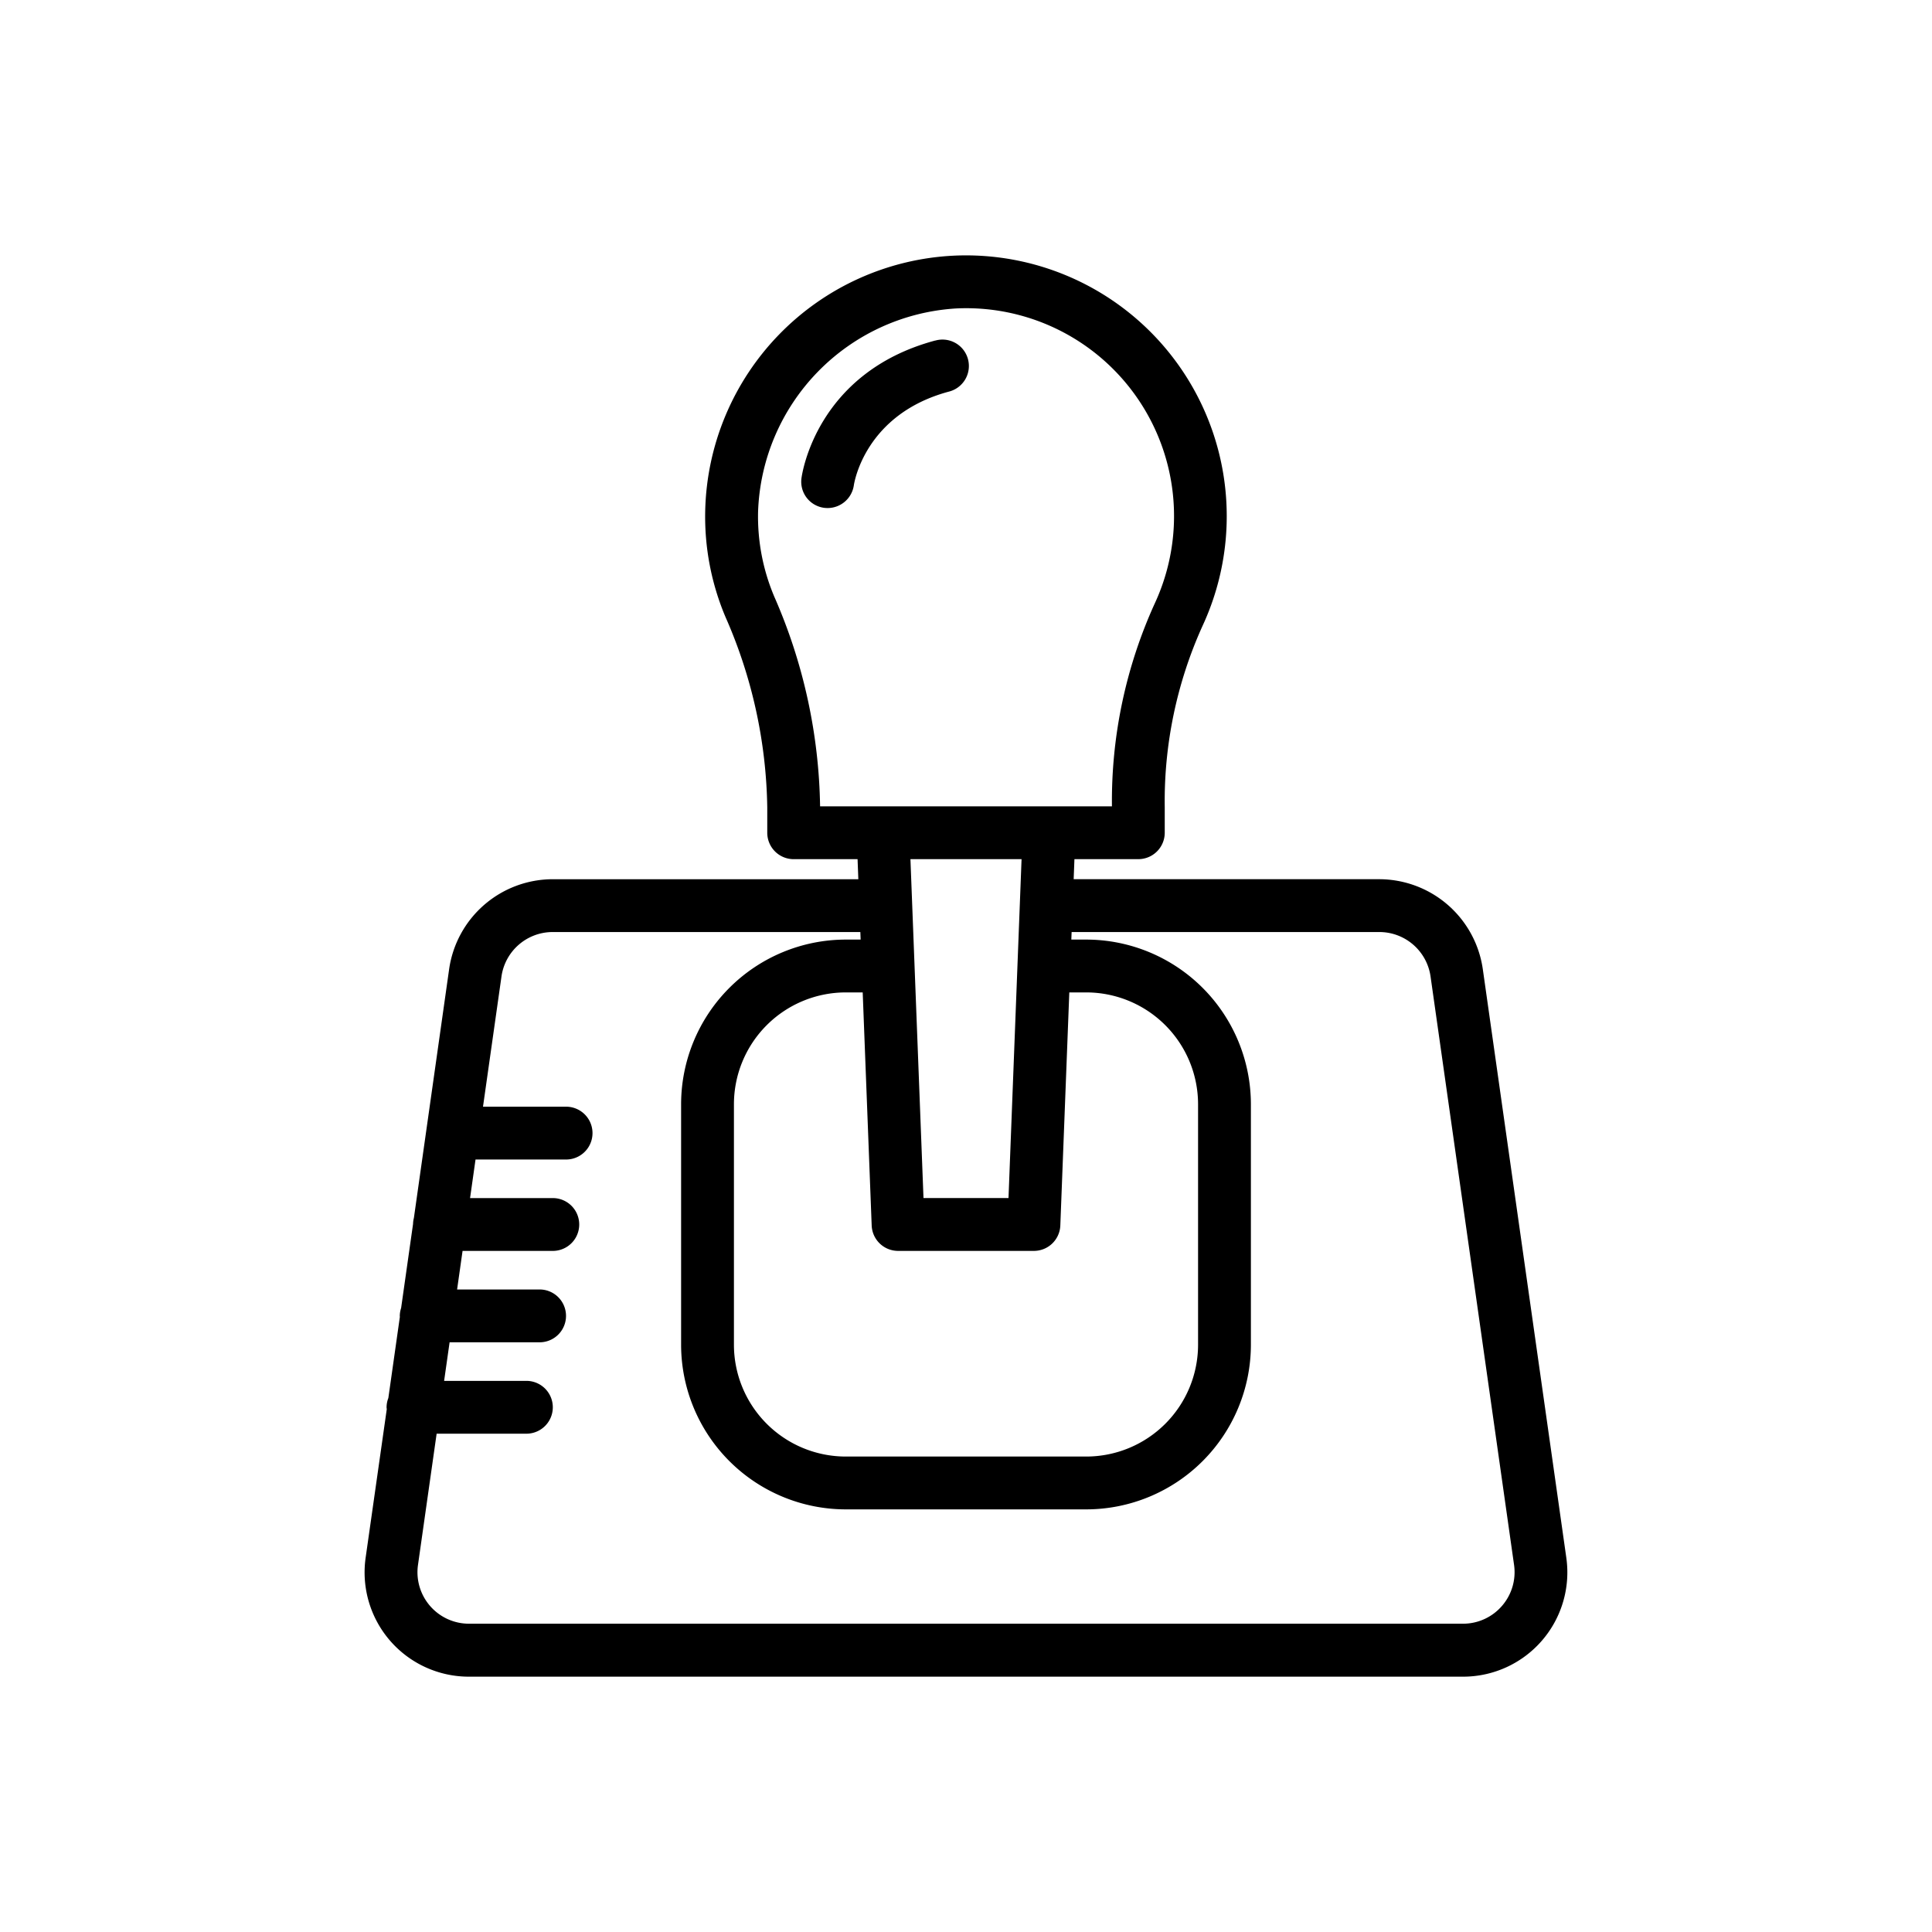 <?xml version="1.0"?>
<svg xmlns="http://www.w3.org/2000/svg" id="Layer_1" data-name="Layer 1" viewBox="0 0 128 128" width="512" height="512"><path d="M103.772,103.2,98.237,64.189A6.942,6.942,0,0,0,91.4,58.25H71.133l.051-1.329h4.233a1.75,1.75,0,0,0,1.75-1.75V53.489a28.151,28.151,0,0,1,2.5-12.013A17.278,17.278,0,0,0,63.2,16.938,17.312,17.312,0,0,0,46.722,33.847,17.075,17.075,0,0,0,48.075,40.9a32.386,32.386,0,0,1,2.758,12.593v1.679a1.75,1.75,0,0,0,1.75,1.75h4.233l.051,1.329H36.6a6.942,6.942,0,0,0-6.841,5.939L27.421,80.695a1.767,1.767,0,0,0-.056.4l-.79,5.566a1.745,1.745,0,0,0-.089.524c0,.02.006.039.006.059l-.763,5.379a1.736,1.736,0,0,0-.118.617c0,.043.01.082.013.124l-1.4,9.839a6.909,6.909,0,0,0,6.841,7.881H96.931a6.909,6.909,0,0,0,6.841-7.881ZM57.751,81.192A1.751,1.751,0,0,0,59.5,82.875h9a1.751,1.751,0,0,0,1.749-1.683l.595-15.442h1.125a7.414,7.414,0,0,1,7.406,7.406V89.094A7.414,7.414,0,0,1,71.969,96.5H56.031a7.414,7.414,0,0,1-7.406-7.406V73.156a7.414,7.414,0,0,1,7.406-7.406h1.125ZM51.3,39.534a13.612,13.612,0,0,1-1.076-5.617A13.975,13.975,0,0,1,63.359,20.435,13.769,13.769,0,0,1,76.5,39.993a31.6,31.6,0,0,0-2.831,13.428H54.333A35.867,35.867,0,0,0,51.3,39.534ZM67.681,56.921l-.865,22.454H61.184l-.865-22.454ZM99.506,106.4a3.408,3.408,0,0,1-2.575,1.175H31.069a3.412,3.412,0,0,1-3.377-3.889l1.236-8.7h5.947a1.75,1.75,0,1,0,0-3.5H29.424l.363-2.555H35.75a1.75,1.75,0,0,0,0-3.5H30.284l.362-2.555h5.979a1.75,1.75,0,0,0,0-3.5H31.143l.362-2.555h6a1.75,1.75,0,0,0,0-3.5H32l1.226-8.638A3.426,3.426,0,0,1,36.6,61.75H57l.02.5h-.991A10.919,10.919,0,0,0,45.125,73.156V89.094A10.919,10.919,0,0,0,56.031,100H71.969A10.919,10.919,0,0,0,82.875,89.094V73.156A10.919,10.919,0,0,0,71.969,62.25h-.991l.02-.5H91.4a3.426,3.426,0,0,1,3.376,2.932l5.536,39.008A3.41,3.41,0,0,1,99.506,106.4Z"/><path d="M61.963,22.56c-7.875,2.112-8.829,8.848-8.865,9.134a1.744,1.744,0,0,0,1.5,1.95,1.909,1.909,0,0,0,.237.015,1.758,1.758,0,0,0,1.733-1.5c.028-.192.75-4.724,6.3-6.214a1.75,1.75,0,1,0-.907-3.38Z"/></svg>
